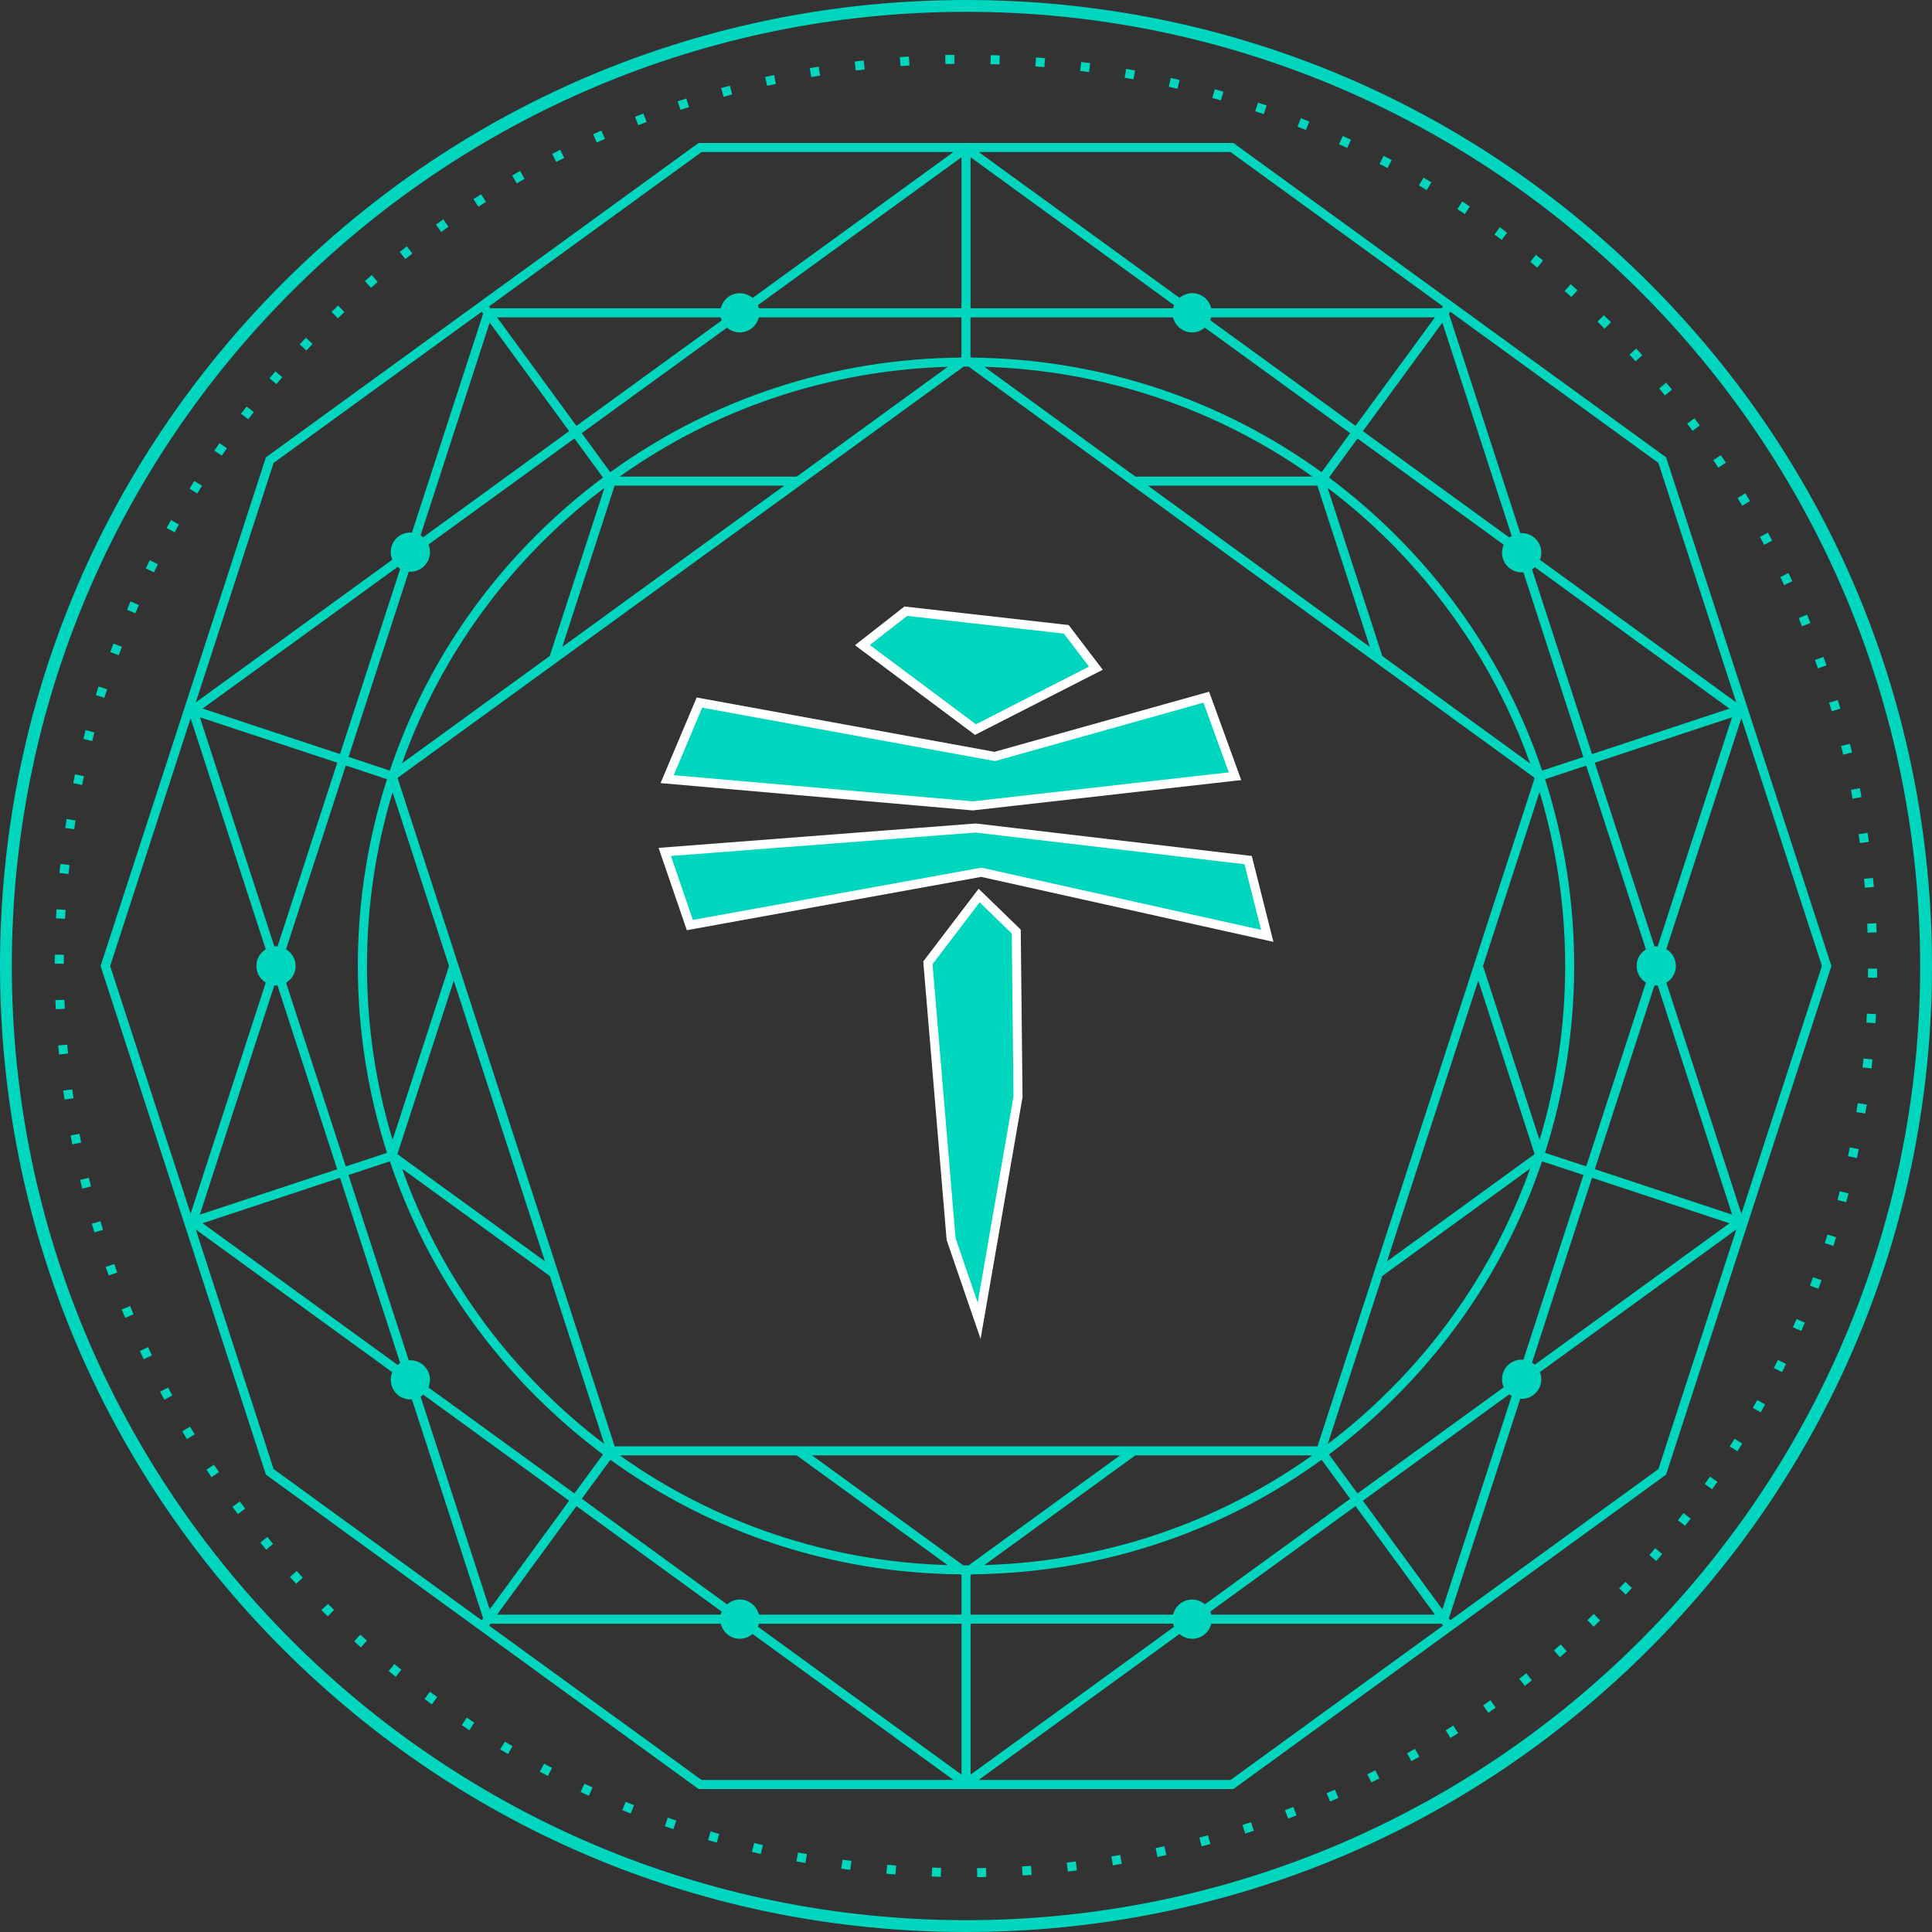 <?xml version="1.0" encoding="UTF-8"?>
<svg id="Layer_2" data-name="Layer 2" xmlns="http://www.w3.org/2000/svg" viewBox="0 0 855.46 855.46">
  <rect x="0" y="0" width="855.46" height="855.46" fill="#333333" stroke="none"/>
  <defs>
    <style>
      .cls-1 {
        stroke: #fff;
        stroke-miterlimit: 10;
        stroke-width: 4px;
      }

      .cls-1, .cls-2 {
        fill: #00d5be;
      }
    </style>
  </defs>
  <g id="Layer_1-2" data-name="Layer 1-2">
    <g>
      <g>
        <g>
          <polygon class="cls-2" points="162.5 726.45 159.81 729.46 156.85 726.77 159.53 723.8 162.5 726.45"/>
          <path class="cls-2" d="M262.38,791.47l-1.64,3.65c-1.24-.52-2.45-1.08-3.65-1.68l1.68-3.61c1.2.56,2.41,1.12,3.61,1.64h0Z"/>
          <rect class="cls-2" x="172.91" y="737.62" width="4.02" height="4.02" transform="translate(-510.37 410.94) rotate(-51.07)"/>
          <path class="cls-2" d="M226.96,773.18l-2.01,3.49c-1.16-.68-2.33-1.36-3.49-2.05l2.09-3.45c1.12.68,2.29,1.36,3.41,2.01Z"/>
          <polygon class="cls-2" points="210 762.75 207.83 766.12 204.46 763.87 206.67 760.54 210 762.75"/>
          <path class="cls-2" d="M244.45,782.81l-1.85,3.53c-1.2-.6-2.37-1.2-3.57-1.85l1.89-3.57c1.16.64,2.37,1.24,3.53,1.89h0Z"/>
          <rect class="cls-2" x="188.78" y="749.84" width="4.02" height="4.02" transform="translate(-529.26 463.4) rotate(-53.93)"/>
          <polygon class="cls-2" points="280.75 799.29 279.27 803.02 275.54 801.5 277.02 797.81 280.75 799.29"/>
          <polygon class="cls-2" points="376.99 823.96 376.46 827.97 372.49 827.41 373.05 823.44 376.99 823.96"/>
          <polygon class="cls-2" points="396.8 826.01 396.48 830.02 392.47 829.66 392.83 825.69 396.8 826.01"/>
          <polygon class="cls-2" points="416.7 827.05 416.58 831.06 412.57 830.9 412.73 826.93 416.7 827.05"/>
          <path class="cls-2" d="M299.45,806.11l-1.28,3.81c-1.28-.44-2.53-.84-3.81-1.28l1.32-3.81c1.24.44,2.53.88,3.77,1.28Z"/>
          <path class="cls-2" d="M318.46,812.05l-1.08,3.85c-1.28-.36-2.57-.72-3.85-1.12l1.12-3.85c1.28.4,2.57.76,3.81,1.12Z"/>
          <path class="cls-2" d="M337.8,816.98l-.92,3.93c-1.32-.32-2.61-.64-3.93-.92l.96-3.93c1.28.32,2.57.64,3.89.92Z"/>
          <polygon class="cls-2" points="357.29 820.95 356.61 824.92 352.64 824.2 353.36 820.27 357.29 820.95"/>
          <polygon class="cls-2" points="86.21 635.11 82.76 637.2 80.71 633.75 84.16 631.7 86.21 635.11"/>
          <polygon class="cls-2" points="45.61 544.54 41.8 545.7 40.64 541.85 44.49 540.73 45.61 544.54"/>
          <path class="cls-2" d="M59.13,581.96l-3.69,1.56c-.52-1.24-1.04-2.49-1.56-3.73l3.73-1.52c.48,1.24,1,2.49,1.52,3.69Z"/>
          <path class="cls-2" d="M35.95,505.91l-3.93.8c-.28-1.32-.52-2.65-.76-3.97l3.93-.72c.24,1.28.48,2.61.76,3.89Z"/>
          <path class="cls-2" d="M51.91,563.43l-3.77,1.32c-.48-1.24-.92-2.49-1.36-3.77l3.81-1.32c.44,1.24.88,2.49,1.32,3.77Z"/>
          <polygon class="cls-2" points="147.94 712.85 145.13 715.7 142.29 712.89 145.25 710.2 147.94 712.85"/>
          <path class="cls-2" d="M28.69,446.66l-3.97.2c-.08-1.36-.12-2.69-.2-4.05l4.01-.12c.04,1.32.12,2.65.16,3.97h0Z"/>
          <path class="cls-2" d="M30.13,466.52l-3.97.4c-.16-1.36-.28-2.69-.4-4.01l4.01-.36c.12,1.32.24,2.65.36,3.97Z"/>
          <polygon class="cls-2" points="32.54 486.29 28.57 486.85 28 482.88 31.98 482.36 32.54 486.29"/>
          <path class="cls-2" d="M40.32,525.32l-3.89,1c-.32-1.32-.64-2.61-.96-3.93l3.89-.92c.32,1.28.64,2.57.96,3.85Z"/>
          <path class="cls-2" d="M120.91,683.61l-3.05,2.57c-.88-1.04-1.72-2.09-2.57-3.13l3.09-2.53c.84,1.04,1.68,2.05,2.53,3.09Z"/>
          <path class="cls-2" d="M134.06,698.57l-2.93,2.69c-.92-.96-1.81-1.97-2.73-2.97l2.97-2.69c.92,1,1.81,1.97,2.69,2.97h0Z"/>
          <path class="cls-2" d="M67.27,600.13l-3.65,1.72c-.56-1.2-1.12-2.41-1.68-3.65l3.61-1.68c.56,1.2,1.12,2.41,1.72,3.61h0Z"/>
          <path class="cls-2" d="M108.55,668l-3.21,2.41c-.8-1.04-1.6-2.13-2.41-3.21l3.25-2.37c.76,1.04,1.56,2.13,2.37,3.17h0Z"/>
          <polygon class="cls-2" points="76.3 617.86 72.77 619.79 70.89 616.22 74.42 614.37 76.3 617.86"/>
          <path class="cls-2" d="M436.71,831.1c-1.32.04-2.69.04-4.01.08l-.08-4.01c1.32-.04,2.69-.04,4.01-.08l.08,4.01Z"/>
          <polygon class="cls-2" points="96.96 651.84 93.63 654.08 91.42 650.75 94.75 648.55 96.96 651.84"/>
          <polygon class="cls-2" points="826.65 448.83 830.66 449.03 830.42 453.04 826.41 452.8 826.65 448.83"/>
          <polygon class="cls-2" points="790.83 603.94 789.06 607.55 785.45 605.75 787.22 602.18 790.83 603.94"/>
          <polygon class="cls-2" points="781.56 621.83 779.64 625.36 776.11 623.4 778.07 619.91 781.56 621.83"/>
          <path class="cls-2" d="M799.17,585.61c-.52,1.24-1.08,2.49-1.6,3.69l-3.69-1.6c.56-1.2,1.08-2.45,1.6-3.65l3.69,1.56Z"/>
          <path class="cls-2" d="M806.55,566.88c-.44,1.28-.92,2.53-1.4,3.77l-3.73-1.4c.44-1.24.92-2.49,1.36-3.73l3.77,1.36Z"/>
          <path class="cls-2" d="M748.63,672.42c-.84,1.04-1.64,2.13-2.49,3.17l-3.17-2.45c.84-1.04,1.64-2.13,2.45-3.17l3.21,2.45h0Z"/>
          <rect class="cls-2" x="766.65" y="637.81" width="4.02" height="4.02" transform="translate(-180.94 953.63) rotate(-58.06)"/>
          <path class="cls-2" d="M760.46,656.09c-.76,1.12-1.52,2.21-2.33,3.33l-3.29-2.33c.8-1.08,1.52-2.17,2.29-3.25l3.33,2.25Z"/>
          <polygon class="cls-2" points="28.25 426.73 24.23 426.73 24.27 422.71 28.29 422.75 28.25 426.73"/>
          <path class="cls-2" d="M735.99,688.1c-.88,1.04-1.77,2.05-2.65,3.09l-3.01-2.65c.84-1,1.72-2.01,2.57-3.05l3.09,2.61Z"/>
          <polygon class="cls-2" points="825.12 468.68 829.1 469.08 828.69 473.1 824.68 472.65 825.12 468.68"/>
          <rect class="cls-2" x="827.14" y="428.89" width="4.01" height="4.01" transform="translate(390.02 1255.71) rotate(-89.43)"/>
          <path class="cls-2" d="M819.07,508.03l3.97.8-.84,3.97-3.93-.84c.28-1.32.56-2.61.8-3.93h0Z"/>
          <polygon class="cls-2" points="818.51 528.45 817.46 532.34 813.61 531.34 814.62 527.45 818.51 528.45"/>
          <path class="cls-2" d="M813.01,547.83c-.4,1.28-.8,2.57-1.2,3.85l-3.81-1.24c.4-1.24.8-2.53,1.2-3.81l3.81,1.2Z"/>
          <rect class="cls-2" x="822.26" y="488.73" width="4.02" height="4.02" transform="translate(208.31 1226.17) rotate(-80.82)"/>
          <polygon class="cls-2" points="722.6 703.14 719.83 706.07 716.94 703.3 719.67 700.41 722.6 703.14"/>
          <path class="cls-2" d="M535.95,816.5c-1.28.36-2.57.68-3.89,1.04l-1-3.89c1.28-.32,2.57-.68,3.81-1.04l1.08,3.89Z"/>
          <polygon class="cls-2" points="555.21 810.64 551.36 811.89 550.15 808.08 553.92 806.83 555.21 810.64"/>
          <path class="cls-2" d="M574.1,803.82l-3.73,1.44-1.4-3.77c1.2-.44,2.45-.92,3.69-1.4l1.44,3.73h0Z"/>
          <path class="cls-2" d="M496.72,825.28c-1.32.24-2.65.44-3.97.68l-.64-3.97c1.32-.2,2.61-.44,3.93-.64l.68,3.93h0Z"/>
          <path class="cls-2" d="M516.46,821.39c-1.32.28-2.61.56-3.93.84l-.84-3.93c1.28-.28,2.61-.56,3.89-.84l.88,3.93Z"/>
          <polygon class="cls-2" points="476.83 828.21 472.81 828.69 472.37 824.68 476.34 824.24 476.83 828.21"/>
          <path class="cls-2" d="M592.67,796.08c-1.24.52-2.45,1.08-3.69,1.6l-1.6-3.65c1.24-.56,2.45-1.08,3.65-1.6l1.64,3.65h0Z"/>
          <polygon class="cls-2" points="662.27 756.09 659.02 758.42 656.69 755.13 659.94 752.84 662.27 756.09"/>
          <path class="cls-2" d="M693.72,731.14c-1,.88-2.01,1.76-3.01,2.65l-2.65-3.05c1-.88,2.01-1.76,3.01-2.61l2.65,3.01h0Z"/>
          <polygon class="cls-2" points="678.31 744.02 675.14 746.5 672.7 743.33 675.82 740.89 678.31 744.02"/>
          <polygon class="cls-2" points="708.52 717.5 705.63 720.27 702.86 717.38 705.71 714.61 708.52 717.5"/>
          <polygon class="cls-2" points="645.66 767.4 642.25 769.53 640.12 766.16 643.49 764.03 645.66 767.4"/>
          <path class="cls-2" d="M456.81,830.18c-1.32.08-2.69.16-4.01.24l-.24-4.01c1.32-.08,2.65-.16,3.97-.24l.28,4.01Z"/>
          <path class="cls-2" d="M628.49,777.83c-1.16.68-2.33,1.32-3.53,1.97l-1.93-3.49c1.12-.64,2.29-1.28,3.45-1.97l2.01,3.49Z"/>
          <path class="cls-2" d="M610.8,787.42c-1.2.6-2.41,1.2-3.57,1.81l-1.81-3.61c1.16-.6,2.37-1.16,3.53-1.76l1.85,3.57h0Z"/>
          <path class="cls-2" d="M815.22,330.29l3.89-.96c.32,1.28.64,2.61.96,3.89l-3.93.92c-.28-1.28-.6-2.57-.92-3.85h0Z"/>
          <polygon class="cls-2" points="803.62 292.23 807.39 290.86 808.76 294.63 804.95 295.96 803.62 292.23"/>
          <polygon class="cls-2" points="809.88 311.12 813.73 309.96 814.9 313.81 811.04 314.93 809.88 311.12"/>
          <polygon class="cls-2" points="819.55 349.75 823.52 348.95 824.24 352.92 820.31 353.64 819.55 349.75"/>
          <polygon class="cls-2" points="822.96 369.36 826.93 368.76 827.49 372.77 823.52 373.29 822.96 369.36"/>
          <rect class="cls-2" x="779.97" y="236.54" width="4" height="4" transform="translate(-20.15 396.58) rotate(-28.11)"/>
          <path class="cls-2" d="M788.3,255.52l3.61-1.77c.6,1.2,1.16,2.41,1.72,3.65l-3.65,1.68c-.56-1.2-1.12-2.41-1.68-3.57h0Z"/>
          <path class="cls-2" d="M769.37,220.51l3.45-2.09c.68,1.16,1.36,2.29,2.05,3.45l-3.45,2.05c-.68-1.12-1.36-2.29-2.05-3.41Z"/>
          <path class="cls-2" d="M796.44,273.66l3.69-1.52c.52,1.2,1,2.45,1.52,3.69l-3.73,1.52c-.48-1.24-1-2.45-1.48-3.69h0Z"/>
          <polygon class="cls-2" points="497.97 34.42 498.65 30.49 502.62 31.21 501.9 35.14 497.97 34.42"/>
          <path class="cls-2" d="M438.56,28.41l.12-4.01c1.32,0,2.65.08,4.01.12l-.16,4.01c-1.32-.04-2.65-.12-3.97-.12Z"/>
          <polygon class="cls-2" points="458.45 29.41 458.74 25.44 462.75 25.76 462.43 29.73 458.45 29.41"/>
          <polygon class="cls-2" points="478.27 31.41 478.75 27.44 482.76 27.96 482.2 31.94 478.27 31.41"/>
          <path class="cls-2" d="M826.77,409l4.01-.2c.08,1.36.12,2.69.16,4.05l-4.01.12c-.04-1.32-.08-2.65-.16-3.97h0Z"/>
          <polygon class="cls-2" points="28.81 406.83 24.8 406.63 25.04 402.62 29.05 402.86 28.81 406.83"/>
          <path class="cls-2" d="M517.5,38.39l.88-3.89c1.28.28,2.61.6,3.93.92l-.96,3.89c-1.28-.32-2.57-.6-3.85-.92Z"/>
          <path class="cls-2" d="M825.37,389.14l3.97-.4c.12,1.32.24,2.69.36,4.01l-3.97.32c-.12-1.28-.24-2.61-.36-3.93h0Z"/>
          <path class="cls-2" d="M610.84,72.57l1.81-3.57c1.2.6,2.41,1.24,3.61,1.85l-1.89,3.57c-1.2-.64-2.37-1.24-3.53-1.85h0Z"/>
          <path class="cls-2" d="M628.29,82.12l2.01-3.45c1.16.68,2.33,1.36,3.49,2.05l-2.05,3.45c-1.12-.68-2.29-1.36-3.45-2.05Z"/>
          <polygon class="cls-2" points="645.3 92.59 647.47 89.22 650.83 91.42 648.63 94.79 645.3 92.59"/>
          <path class="cls-2" d="M574.54,56.08l1.44-3.73c1.28.48,2.53,1,3.77,1.48l-1.52,3.73c-1.24-.48-2.45-1-3.69-1.48Z"/>
          <path class="cls-2" d="M758.62,203.78l3.33-2.25c.72,1.08,1.48,2.21,2.25,3.33l-3.37,2.21c-.72-1.12-1.44-2.21-2.21-3.29h0Z"/>
          <rect class="cls-2" x="556.3" y="45.97" width="4.02" height="4.02" transform="translate(334.67 561.79) rotate(-71.39)"/>
          <polygon class="cls-2" points="661.71 103.86 664.07 100.61 667.32 103.02 664.95 106.22 661.71 103.86"/>
          <polygon class="cls-2" points="592.87 63.87 594.56 60.22 598.21 61.9 596.52 65.51 592.87 63.87"/>
          <polygon class="cls-2" points="734.67 172.01 737.76 169.44 740.33 172.53 737.2 175.1 734.67 172.01"/>
          <path class="cls-2" d="M721.55,157.05l2.93-2.73c.92,1,1.81,1.97,2.73,2.97l-3.01,2.69c-.88-.96-1.77-1.97-2.65-2.93h0Z"/>
          <polygon class="cls-2" points="677.59 115.97 680.08 112.84 683.21 115.37 680.68 118.5 677.59 115.97"/>
          <rect class="cls-2" x="747.84" y="185.98" width="4.01" height="4.01" transform="translate(37.18 487.5) rotate(-36.87)"/>
          <polygon class="cls-2" points="692.79 128.85 695.48 125.84 698.49 128.53 695.76 131.5 692.79 128.85"/>
          <path class="cls-2" d="M710.2,145.25c-.92-.96-1.89-1.89-2.85-2.81l2.81-2.89c.96.96,1.93,1.89,2.89,2.85l.28.28-2.85,2.85-.28-.28h0Z"/>
          <polygon class="cls-2" points="536.79 43.37 537.88 39.48 541.73 40.6 540.6 44.45 536.79 43.37"/>
          <path class="cls-2" d="M64.55,251.67c.6-1.2,1.16-2.41,1.76-3.61l3.61,1.8c-.6,1.16-1.16,2.37-1.76,3.57l-3.61-1.77h0Z"/>
          <path class="cls-2" d="M73.77,233.78c.64-1.16,1.32-2.33,1.97-3.53l3.49,1.97c-.64,1.16-1.28,2.33-1.93,3.49l-3.53-1.93h0Z"/>
          <polygon class="cls-2" points="94.91 199.53 97.2 196.2 100.49 198.48 98.2 201.77 94.91 199.53"/>
          <rect class="cls-2" x="147.65" y="136.12" width="4" height="4" transform="translate(-53.96 141.94) rotate(-43.78)"/>
          <path class="cls-2" d="M132.7,152.47c.92-1,1.85-1.97,2.77-2.93l2.93,2.73c-.92.96-1.85,1.97-2.73,2.93l-2.97-2.73Z"/>
          <polygon class="cls-2" points="106.71 183.2 109.19 179.99 112.36 182.48 109.91 185.65 106.71 183.2"/>
          <path class="cls-2" d="M119.34,167.52c.88-1.04,1.72-2.09,2.61-3.09l3.05,2.61c-.88,1-1.72,2.05-2.61,3.05l-3.05-2.57Z"/>
          <path class="cls-2" d="M83.92,216.37c.68-1.12,1.4-2.29,2.13-3.41l3.41,2.13c-.72,1.12-1.44,2.29-2.13,3.41l-3.41-2.13Z"/>
          <path class="cls-2" d="M418.54,24.35c1.36-.04,2.69-.08,4.01-.08l.08,4.01c-1.32,0-2.69.04-4.01.08l-.08-4.01Z"/>
          <path class="cls-2" d="M36.35,347.58l-3.93-.8c.24-1.32.52-2.65.8-3.93l3.93.84c-.28,1.28-.56,2.61-.8,3.89h0Z"/>
          <path class="cls-2" d="M56.24,270c.52-1.2,1.04-2.45,1.56-3.69l3.69,1.6c-.52,1.2-1.04,2.45-1.56,3.65l-3.69-1.56Z"/>
          <polygon class="cls-2" points="30.33 386.97 26.32 386.53 26.76 382.56 30.77 383 30.33 386.97"/>
          <path class="cls-2" d="M48.82,288.74c.48-1.24.92-2.53,1.4-3.77l3.77,1.4c-.48,1.24-.92,2.49-1.4,3.73l-3.77-1.36h0Z"/>
          <polygon class="cls-2" points="36.91 327.17 37.91 323.27 41.8 324.32 40.8 328.17 36.91 327.17"/>
          <path class="cls-2" d="M42.41,307.79c.4-1.28.8-2.53,1.2-3.81l3.81,1.2c-.4,1.28-.8,2.53-1.2,3.81l-3.81-1.2Z"/>
          <polygon class="cls-2" points="32.86 367.2 28.89 366.6 29.49 362.62 33.46 363.27 32.86 367.2"/>
          <polygon class="cls-2" points="319.3 39 323.19 37.95 324.2 41.8 320.39 42.89 319.3 39"/>
          <path class="cls-2" d="M338.8,34.1c1.32-.28,2.61-.6,3.93-.88l.84,3.93c-1.28.28-2.61.56-3.89.84l-.88-3.89h0Z"/>
          <polygon class="cls-2" points="300.05 44.85 303.9 43.61 305.1 47.42 301.33 48.66 300.05 44.85"/>
          <polygon class="cls-2" points="358.53 30.17 362.5 29.53 363.15 33.46 359.22 34.14 358.53 30.17"/>
          <path class="cls-2" d="M161.58,124.44c1-.88,2.01-1.77,3.05-2.65l2.61,3.05c-1,.88-2.01,1.77-3.01,2.61l-2.65-3.01h0Z"/>
          <polygon class="cls-2" points="378.43 27.24 382.44 26.76 382.88 30.77 378.91 31.21 378.43 27.24"/>
          <polygon class="cls-2" points="281.16 51.67 284.89 50.27 286.33 54 282.6 55.44 281.16 51.67"/>
          <path class="cls-2" d="M398.45,25.28c1.32-.08,2.69-.16,4.01-.24l.24,3.97c-1.32.08-2.65.2-3.97.28l-.28-4.01Z"/>
          <polygon class="cls-2" points="262.62 59.45 266.27 57.81 267.88 61.5 264.23 63.1 262.62 59.45"/>
          <path class="cls-2" d="M176.98,111.56c1.04-.84,2.09-1.68,3.17-2.49l2.45,3.17c-1.04.8-2.09,1.6-3.13,2.45l-2.49-3.13h0Z"/>
          <path class="cls-2" d="M209.64,88.17c1.12-.76,2.25-1.44,3.37-2.17l2.17,3.37c-1.12.72-2.25,1.44-3.37,2.17l-2.17-3.37Z"/>
          <path class="cls-2" d="M193.03,99.45c1.08-.76,2.17-1.56,3.25-2.33l2.33,3.29c-1.08.76-2.17,1.52-3.25,2.29l-2.33-3.25Z"/>
          <path class="cls-2" d="M244.49,68.12c1.16-.6,2.37-1.2,3.57-1.8l1.76,3.61c-1.16.56-2.33,1.16-3.53,1.76l-1.8-3.57Z"/>
          <path class="cls-2" d="M226.8,77.7c1.16-.68,2.33-1.32,3.49-2.01l1.97,3.53c-1.16.64-2.29,1.28-3.45,1.97l-2.01-3.49h0Z"/>
          <path class="cls-2" d="M737.72,202.5l-191.58-139.19h-118.29l-.12-.08-.12.08h-118.29l-.52.36L117.74,202.5l-.2.6-73.01,224.63.2.6,73.01,224.63.52.36,191.06,138.83h118.37l.04.04.04-.04h118.37l191.58-139.19.2-.64,73.01-224.59-.2-.64-73.01-224.59h0ZM635.35,140.53l-35.14,48.01-64.3-46.73h0c.17-.41.29-.84.4-1.28h99.04ZM319.14,140.53c.11.46.24.91.42,1.34l-64.32,46.71-35.14-48.05h99.04ZM121.47,436.33c.25.02.48.07.73.07.23,0,.44-.05.66-.07h0l26.43,81.4-60.81,20.1,32.97-101.48v-.02h.02ZM220.1,714.93l35.14-48.05,64.31,46.71c-.18.43-.31.88-.42,1.34h-99.03,0ZM536.31,714.93c-.11-.46-.24-.91-.42-1.34l64.31-46.71,35.14,48.05h-99.04,0ZM733.97,419.09c-.21-.01-.41-.06-.62-.06-.26,0-.51.05-.76.08v-.04l-26.45-81.35,60.77-20.1-32.93,101.44v.03h-.01ZM674.53,253.4l26.55,81.79-18.25,6.02c-12.8-38.03-34.34-73.77-64.62-104.01-9.39-9.39-19.33-17.97-29.76-25.75l12.64-17.29,64.74,47.05h0c-.48,1.08-.76,2.27-.76,3.53,0,4.8,3.89,8.69,8.69,8.69.26,0,.5-.05.76-.08l.02.05h-.01ZM597.83,191.79l-12.64,17.29c-44.89-32.49-98.56-50.26-155-50.74l-.48-.36v-17.45h89.72c.91,3.82,4.33,6.67,8.43,6.67,2.16,0,4.11-.82,5.63-2.12l.03.03,64.3,46.69h.01ZM425.71,140.53v17.49l-.4.32c-56.44.48-110.15,18.21-155.08,50.74l-12.64-17.29,64.3-46.69.03-.02c1.52,1.3,3.47,2.12,5.63,2.12,4.1,0,7.52-2.85,8.43-6.67h89.73ZM190.39,244.48c0-1.19-.24-2.33-.68-3.36l64.64-46.96,12.64,17.29c-10.43,7.78-20.38,16.37-29.76,25.75-30.29,30.24-51.83,65.99-64.62,104.01l-18.25-6.06,26.63-82.03v-.03c.25.02.47.07.71.07,4.8,0,8.69-3.89,8.69-8.69h0ZM130.89,427.73c0-3.16-1.7-5.9-4.22-7.42v-.03l26.44-81.31,18.25,6.06c-17.25,53.71-17.21,111.75,0,165.42l-18.25,6.02-26.43-81.31h0c2.52-1.54,4.22-4.27,4.22-7.43h0ZM180.99,602.31l-26.68-82.03,18.33-6.06c12.8,38.03,34.34,73.77,64.58,104.01,9.39,9.39,19.33,17.97,29.76,25.79l-12.64,17.25-64.63-46.95c.43-1.03.67-2.16.67-3.34,0-4.8-3.89-8.69-8.69-8.69-.24,0-.46.05-.7.07l-.02-.05h.02ZM257.61,663.64l12.64-17.25h.04c44.89,32.49,98.56,50.22,154.96,50.7l.48.36v17.49h-89.71c-.91-3.83-4.33-6.69-8.44-6.69-2.17,0-4.12.82-5.64,2.13h-.02l-64.3-46.75h-.01ZM429.73,714.94v-17.49l.48-.36c35.1-.28,69.15-7.3,100.68-20.34,19.13-7.9,37.3-18.09,54.27-30.37h.04l12.64,17.25-64.3,46.73-.02.02c-1.52-1.31-3.48-2.13-5.64-2.13-4.11,0-7.53,2.86-8.44,6.69h-89.71ZM665.07,610.71c0,1.26.28,2.46.77,3.54h-.01l-64.74,47.02-12.64-17.25c10.43-7.82,20.38-16.41,29.76-25.79,30.24-30.24,51.79-65.99,64.58-104.01l18.33,6.06-26.59,81.79v.03c-.27-.02-.51-.08-.77-.08-4.8,0-8.69,3.89-8.69,8.69ZM429.73,162.95l66.19,48.1,2.77,2.01,2.77,2.01,51.83,37.67,3.25,2.37,52.11,37.83,2.77,2.05,2.77,1.97,63.38,46.05,1.97,1.44-.76,2.37-24.23,74.49-1.04,3.21-1.04,3.25-21.18,65.22-1.24,3.77-21.38,65.78-1.04,3.21-1.04,3.29-22.46,69.03-.76,2.37h-311.19l-.76-2.37-22.42-69.03-1.08-3.29-1.04-3.25-21.38-65.74-1.2-3.77-21.18-65.22-1.08-3.25-1.04-3.29-24.19-74.37-.76-2.41,1.97-1.44,63.34-46.01,2.81-2.01,2.73-2.01,52.11-37.87,3.25-2.37,51.87-37.67,2.73-2.01,2.77-2.01,66.19-48.1.88-.64h2.25l.88.64h-.1ZM425.72,692.52l-66.15-48.1h136.34l-66.19,48.1-.84.6h-2.33l-.84-.6h0ZM654.56,434.19l24.19,74.45.76,2.37-2.01,1.44-63.34,46.05,19.66-60.49,1.24-3.81,19.49-60.01h.01ZM176.74,508.64l24.19-74.41,19.45,59.97,1.24,3.81,19.66,60.45-63.34-46.01-1.97-1.44.76-2.33v-.04h0ZM299.81,249.47l-3.25,2.37-47.61,34.62,22.42-69.03.76-2.37h75.09l-47.41,34.42h0ZM508.28,215.05h75.05l.76,2.37,22.46,69.03-47.65-34.62-3.25-2.37-47.37-34.42h0ZM677.52,517.42c-12.8,35.78-33.49,69.36-62.09,97.96-8.7,8.7-17.89,16.73-27.52,23.99l24.15-74.37,65.46-47.57h0ZM581.05,644.42c-42.36,30.12-92.46,47.01-145.17,48.58l66.83-48.58h78.34ZM419.6,693c-52.71-1.56-102.81-18.45-145.17-48.58h78.34l66.83,48.58ZM240.06,615.38c-28.6-28.6-49.3-62.13-62.05-97.92l65.42,47.53,24.15,74.37c-9.63-7.26-18.81-15.28-27.52-23.99h0ZM173.83,350.76l24.99,76.98-24.99,76.98c-15.12-50.1-15.12-103.85,0-153.95h0ZM178,338c12.76-35.78,33.45-69.35,62.05-97.96,8.7-8.7,17.93-16.73,27.56-23.99l-24.19,74.41-65.42,47.53h0ZM274.35,211.04c42.36-30.12,92.5-47.05,145.29-48.62l-66.87,48.62h-78.42ZM435.88,162.42c52.75,1.56,102.89,18.49,145.25,48.62h-78.38l-66.87-48.62h0ZM587.87,216.05c9.63,7.26,18.85,15.28,27.56,23.99,28.6,28.6,49.3,62.17,62.09,98l-65.46-47.57-24.19-74.41h0ZM681.69,504.78l-25.03-77.06,25.03-77.06c15.12,50.14,15.12,103.93,0,154.11h0ZM702.35,338.99l26.43,81.35v.02c-2.45,1.54-4.1,4.24-4.1,7.36s1.65,5.82,4.1,7.35l-26.43,81.39-18.25-6.02c17.21-53.67,17.25-111.71.04-165.42l18.21-6.02h0ZM734,436.34l32.97,101.48-60.81-20.14,26.43-81.35v-.02c.27.02.51.08.78.08.21,0,.41-.05.62-.06h0ZM765.77,541.64l-86.2,62.62c-.38-.34-.77-.65-1.21-.92h0l26.55-81.83,60.85,20.14h.01ZM669.34,618.13h0l-30.69,94.47-35.18-48.1,64.78-47.09.04-.03c.33.27.68.52,1.04.74h.01ZM519.88,720.3l-90.13,65.46v-66.83h89.71c.11.46.24.92.42,1.35h0v.02ZM425.74,785.76l-90.13-65.46h0c.18-.45.31-.9.42-1.36h89.71v66.83h0ZM216.83,712.59l-30.61-94.22h0c.41-.26.79-.55,1.15-.86l.02.02,64.62,46.97-35.18,48.1h0ZM89.71,541.63l60.85-20.14,26.63,82.03v.03c-.39.24-.75.52-1.11.82h-.02l-86.36-62.75h.01ZM121.48,419.05l-32.97-101.44,60.81,20.1-26.43,81.35v.03c-.23-.02-.44-.07-.66-.07-.25,0-.48.05-.73.07v-.04h-.02ZM89.71,313.75l86.32-62.7.05-.04c.35.3.73.59,1.13.83l-.02.05-26.63,81.99-60.85-20.14h0ZM186.22,237.05l30.6-94.22,35.18,48.06-64.62,46.97-.03.02c-.36-.3-.73-.58-1.13-.83ZM335.6,135.13l90.13-65.5v66.87h-89.71c-.11-.47-.24-.93-.42-1.37ZM429.74,69.63l90.13,65.5c-.18.44-.31.9-.42,1.37h-89.71v-66.87h0ZM638.65,142.84l30.69,94.43v.02c-.35.22-.69.46-1.01.72l-.03-.02-64.82-47.09,35.18-48.06h0ZM765.77,313.76l-60.85,20.14-26.55-81.79v-.02c.44-.28.84-.59,1.23-.94,0,0,.01,0,.01,0l86.16,62.62h0ZM806.72,427.72l-35.66,109.71-33.21-102.29v-.02c2.51-1.52,4.21-4.26,4.21-7.42s-1.7-5.9-4.22-7.42v-.03l33.22-102.25,35.66,109.71h0ZM734.32,650.47l-92.14,66.95-.64-.84,31.61-97.23v-.02c.22.02.42.06.63.06,4.8,0,8.69-3.89,8.69-8.69,0-1.12-.23-2.17-.61-3.15l86.96-63.17-34.5,106.1h0ZM433.31,788.14l88.93-64.62h.02c1.52,1.29,3.47,2.11,5.63,2.11,4.1,0,7.52-2.85,8.43-6.68h101.97l.64.84-94.06,68.35h-111.56ZM216.54,719.79l.64-.84h101.97c.91,3.83,4.33,6.68,8.43,6.68,2.16,0,4.11-.82,5.63-2.12h.02l88.93,64.63h-111.51l-94.1-68.35h0ZM86.7,544.42l87,63.18h0c-.43,1.05-.68,2.18-.68,3.37,0,4.8,3.89,8.69,8.69,8.69.23,0,.45-.05.68-.07v.04l31.54,96.95-.64.84-92.14-66.95-34.46-106.06h.01ZM48.79,427.73l35.62-109.67,33.25,102.25v.03c-2.47,1.53-4.14,4.25-4.14,7.38s1.67,5.85,4.14,7.38v.02l-33.26,102.29-35.62-109.67h.01ZM121.15,204.98l92.14-66.95.64.84-31.53,96.95v.02c-.24-.02-.46-.07-.69-.07-4.8,0-8.69,3.89-8.69,8.69,0,1.19.24,2.32.67,3.36l-87,63.18s34.46-106.02,34.46-106.02ZM422.15,67.32l-88.93,64.62h0c-1.52-1.31-3.48-2.13-5.64-2.13-4.11,0-7.54,2.86-8.44,6.7h-101.96l-.64-.84,94.1-68.35h111.51ZM638.92,135.67l-.64.84h-101.96c-.9-3.84-4.33-6.7-8.44-6.7-2.14,0-4.08.81-5.6,2.09h0l-88.93-64.59h111.51l94.06,68.35h0ZM734.31,204.98l34.46,106.02-86.91-63.13c.38-.98.61-2.03.61-3.14,0-4.8-3.89-8.69-8.69-8.69-.21,0-.41.05-.62.06v-.04l-31.62-97.19.64-.84,92.14,66.95h-.01Z"/>
        </g>
        <path class="cls-2" d="M427.73,855.46c-114.25,0-221.66-44.49-302.45-125.28C44.49,649.39,0,541.98,0,427.73S44.49,206.07,125.28,125.28C206.07,44.49,313.48,0,427.73,0s221.66,44.49,302.45,125.28c80.79,80.79,125.28,188.2,125.28,302.45s-44.49,221.66-125.28,302.45-188.2,125.28-302.45,125.28h0ZM427.73,5.24C194.76,5.23,5.23,194.76,5.23,427.73s189.53,422.49,422.49,422.49,422.49-189.53,422.49-422.49S660.69,5.23,427.73,5.23h0Z"/>
      </g>
      <g>
        <polygon class="cls-1" points="401.06 270.63 472.12 278.65 485.24 295.86 431.92 323.05 381.86 285.65 401.06 270.63"/>
        <polygon class="cls-1" points="309.7 311.09 440.44 334.95 534.13 308.7 546.85 343.7 430.75 356.83 295.4 344.99 309.7 311.09"/>
        <polygon class="cls-1" points="294.34 377.22 432.01 366.63 552.66 380.84 561.12 414.38 434.49 386.23 305.45 409.6 294.34 377.22"/>
        <polygon class="cls-1" points="433.55 396.53 449.98 412.48 450.76 485.65 433.55 584.82 421.13 548.65 410.86 426.31 433.55 396.53"/>
      </g>
    </g>
  </g>
</svg>